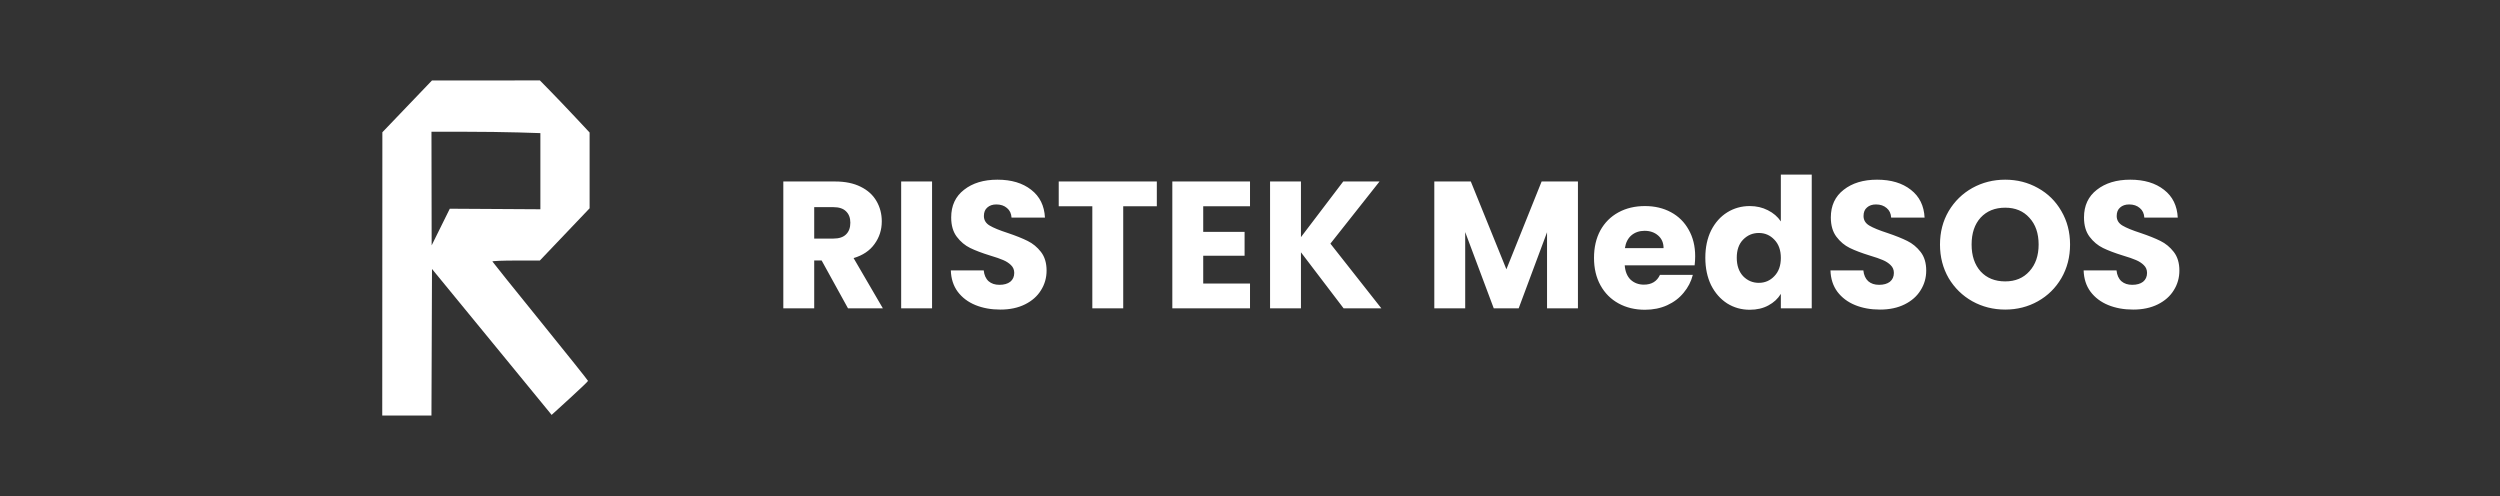 <svg width="373" height="74" viewBox="0 0 373 74" fill="none" xmlns="http://www.w3.org/2000/svg">
<rect x="0" y="0" width="373" height="74" fill="#333333" stroke="none"/>
<path fill-rule="evenodd" clip-rule="evenodd" d="M60.751 15.868L57.049 19.734L57.04 40.867L57.031 62H60.702H64.373L64.413 51.065L64.453 40.129L73.07 50.635C77.809 56.413 81.825 61.312 81.994 61.522L82.302 61.904L85.018 59.428C86.512 58.066 87.734 56.897 87.734 56.83C87.734 56.762 84.535 52.757 80.625 47.928C76.715 43.1 73.492 39.088 73.464 39.012C73.434 38.936 74.993 38.874 76.979 38.872L80.547 38.869L84.258 34.974L87.969 31.078V25.425V19.772L85.831 17.487C84.654 16.231 82.986 14.482 82.123 13.602L80.552 12L72.503 12.001L64.453 12.002L60.751 15.868ZM77.319 19.759L80.625 19.862V25.542V31.222L73.867 31.181L67.109 31.141L65.756 33.875L64.403 36.609L64.389 28.133L64.375 19.656H69.194C71.844 19.656 75.5 19.703 77.319 19.759Z" fill="white"/>
<path d="M126.52 46L122.585 38.857H121.48V46H116.871V27.078H124.606C126.098 27.078 127.365 27.339 128.407 27.86C129.467 28.381 130.258 29.1 130.779 30.016C131.3 30.915 131.561 31.921 131.561 33.035C131.561 34.293 131.201 35.416 130.482 36.404C129.782 37.393 128.739 38.093 127.356 38.507L131.722 46H126.52ZM121.48 35.596H124.337C125.181 35.596 125.81 35.389 126.224 34.976C126.655 34.563 126.871 33.979 126.871 33.224C126.871 32.505 126.655 31.939 126.224 31.526C125.81 31.113 125.181 30.906 124.337 30.906H121.48V35.596ZM139.063 27.078V46H134.454V27.078H139.063ZM149.249 46.189C147.866 46.189 146.626 45.964 145.53 45.515C144.434 45.066 143.553 44.401 142.888 43.52C142.241 42.64 141.9 41.58 141.864 40.34H146.77C146.842 41.041 147.084 41.58 147.497 41.957C147.911 42.316 148.45 42.496 149.115 42.496C149.797 42.496 150.337 42.343 150.732 42.038C151.127 41.714 151.325 41.274 151.325 40.717C151.325 40.25 151.163 39.864 150.84 39.558C150.534 39.253 150.148 39.001 149.681 38.803C149.231 38.606 148.585 38.381 147.74 38.13C146.518 37.752 145.521 37.375 144.748 36.997C143.975 36.62 143.311 36.063 142.754 35.326C142.196 34.59 141.918 33.628 141.918 32.442C141.918 30.681 142.556 29.307 143.832 28.318C145.107 27.312 146.77 26.809 148.818 26.809C150.903 26.809 152.583 27.312 153.858 28.318C155.134 29.307 155.817 30.69 155.907 32.469H150.921C150.885 31.858 150.66 31.382 150.247 31.041C149.833 30.681 149.303 30.502 148.656 30.502C148.099 30.502 147.65 30.654 147.309 30.96C146.967 31.247 146.797 31.669 146.797 32.227C146.797 32.837 147.084 33.314 147.659 33.655C148.234 33.997 149.133 34.365 150.354 34.76C151.576 35.173 152.565 35.569 153.319 35.946C154.092 36.324 154.757 36.872 155.314 37.59C155.871 38.309 156.15 39.235 156.15 40.367C156.15 41.445 155.871 42.424 155.314 43.305C154.775 44.185 153.984 44.886 152.942 45.407C151.9 45.928 150.669 46.189 149.249 46.189ZM172.598 27.078V30.771H167.584V46H162.975V30.771H157.962V27.078H172.598ZM179.52 30.771V34.599H185.692V38.156H179.52V42.307H186.501V46H174.911V27.078H186.501V30.771H179.52ZM200.464 46L194.102 37.644V46H189.493V27.078H194.102V35.38L200.41 27.078H205.827L198.496 36.35L206.097 46H200.464ZM235.428 27.078V46H230.818V34.652L226.587 46H222.867L218.608 34.626V46H213.999V27.078H219.444L224.754 40.178L230.01 27.078H235.428ZM252.92 38.237C252.92 38.669 252.893 39.118 252.839 39.585H242.408C242.48 40.519 242.776 41.238 243.297 41.741C243.836 42.227 244.492 42.469 245.265 42.469C246.415 42.469 247.215 41.984 247.664 41.014H252.569C252.318 42.002 251.86 42.891 251.195 43.682C250.548 44.473 249.73 45.093 248.742 45.542C247.754 45.991 246.649 46.216 245.427 46.216C243.953 46.216 242.641 45.901 241.491 45.272C240.341 44.643 239.443 43.745 238.796 42.577C238.149 41.409 237.826 40.043 237.826 38.48C237.826 36.917 238.14 35.551 238.769 34.383C239.416 33.215 240.314 32.316 241.464 31.688C242.614 31.059 243.935 30.744 245.427 30.744C246.882 30.744 248.176 31.05 249.308 31.661C250.44 32.272 251.321 33.143 251.949 34.275C252.596 35.407 252.92 36.728 252.92 38.237ZM248.203 37.024C248.203 36.234 247.933 35.605 247.394 35.138C246.855 34.67 246.181 34.437 245.373 34.437C244.6 34.437 243.944 34.661 243.405 35.111C242.884 35.56 242.561 36.198 242.435 37.024H248.203ZM254.435 38.453C254.435 36.908 254.722 35.551 255.297 34.383C255.89 33.215 256.69 32.316 257.696 31.688C258.703 31.059 259.826 30.744 261.066 30.744C262.054 30.744 262.952 30.951 263.761 31.364C264.587 31.777 265.234 32.334 265.702 33.035V26.054H270.311V46H265.702V43.844C265.27 44.562 264.65 45.138 263.842 45.569C263.051 46 262.126 46.216 261.066 46.216C259.826 46.216 258.703 45.901 257.696 45.272C256.69 44.625 255.89 43.718 255.297 42.55C254.722 41.364 254.435 39.998 254.435 38.453ZM265.702 38.48C265.702 37.33 265.378 36.422 264.731 35.758C264.102 35.093 263.33 34.76 262.413 34.76C261.497 34.76 260.715 35.093 260.068 35.758C259.439 36.404 259.125 37.303 259.125 38.453C259.125 39.603 259.439 40.519 260.068 41.202C260.715 41.867 261.497 42.2 262.413 42.2C263.33 42.2 264.102 41.867 264.731 41.202C265.378 40.537 265.702 39.63 265.702 38.48ZM280.491 46.189C279.108 46.189 277.868 45.964 276.772 45.515C275.676 45.066 274.795 44.401 274.13 43.52C273.483 42.64 273.142 41.58 273.106 40.34H278.012C278.084 41.041 278.326 41.58 278.739 41.957C279.153 42.316 279.692 42.496 280.357 42.496C281.04 42.496 281.579 42.343 281.974 42.038C282.369 41.714 282.567 41.274 282.567 40.717C282.567 40.25 282.405 39.864 282.082 39.558C281.776 39.253 281.39 39.001 280.923 38.803C280.473 38.606 279.827 38.381 278.982 38.13C277.76 37.752 276.763 37.375 275.99 36.997C275.217 36.62 274.553 36.063 273.996 35.326C273.439 34.59 273.16 33.628 273.16 32.442C273.16 30.681 273.798 29.307 275.074 28.318C276.35 27.312 278.012 26.809 280.06 26.809C282.145 26.809 283.825 27.312 285.101 28.318C286.376 29.307 287.059 30.69 287.149 32.469H282.163C282.127 31.858 281.902 31.382 281.489 31.041C281.075 30.681 280.545 30.502 279.898 30.502C279.341 30.502 278.892 30.654 278.551 30.96C278.209 31.247 278.039 31.669 278.039 32.227C278.039 32.837 278.326 33.314 278.901 33.655C279.476 33.997 280.375 34.365 281.597 34.76C282.818 35.173 283.807 35.569 284.561 35.946C285.334 36.324 285.999 36.872 286.556 37.59C287.113 38.309 287.392 39.235 287.392 40.367C287.392 41.445 287.113 42.424 286.556 43.305C286.017 44.185 285.226 44.886 284.184 45.407C283.142 45.928 281.911 46.189 280.491 46.189ZM299.177 46.189C297.398 46.189 295.763 45.775 294.271 44.949C292.798 44.122 291.621 42.972 290.74 41.499C289.878 40.007 289.446 38.336 289.446 36.485C289.446 34.635 289.878 32.972 290.74 31.499C291.621 30.025 292.798 28.875 294.271 28.049C295.763 27.222 297.398 26.809 299.177 26.809C300.956 26.809 302.582 27.222 304.055 28.049C305.547 28.875 306.715 30.025 307.559 31.499C308.422 32.972 308.853 34.635 308.853 36.485C308.853 38.336 308.422 40.007 307.559 41.499C306.697 42.972 305.529 44.122 304.055 44.949C302.582 45.775 300.956 46.189 299.177 46.189ZM299.177 41.984C300.686 41.984 301.89 41.481 302.789 40.474C303.705 39.468 304.163 38.139 304.163 36.485C304.163 34.814 303.705 33.484 302.789 32.496C301.89 31.49 300.686 30.987 299.177 30.987C297.649 30.987 296.427 31.481 295.511 32.469C294.613 33.458 294.163 34.796 294.163 36.485C294.163 38.156 294.613 39.495 295.511 40.501C296.427 41.49 297.649 41.984 299.177 41.984ZM318.264 46.189C316.88 46.189 315.64 45.964 314.544 45.515C313.448 45.066 312.567 44.401 311.903 43.52C311.256 42.64 310.914 41.58 310.878 40.34H315.784C315.856 41.041 316.098 41.58 316.512 41.957C316.925 42.316 317.464 42.496 318.129 42.496C318.812 42.496 319.351 42.343 319.746 42.038C320.141 41.714 320.339 41.274 320.339 40.717C320.339 40.25 320.177 39.864 319.854 39.558C319.548 39.253 319.162 39.001 318.695 38.803C318.246 38.606 317.599 38.381 316.754 38.13C315.532 37.752 314.535 37.375 313.762 36.997C312.99 36.62 312.325 36.063 311.768 35.326C311.211 34.59 310.932 33.628 310.932 32.442C310.932 30.681 311.57 29.307 312.846 28.318C314.122 27.312 315.784 26.809 317.832 26.809C319.917 26.809 321.597 27.312 322.873 28.318C324.149 29.307 324.831 30.69 324.921 32.469H319.935C319.899 31.858 319.674 31.382 319.261 31.041C318.848 30.681 318.318 30.502 317.671 30.502C317.114 30.502 316.664 30.654 316.323 30.96C315.982 31.247 315.811 31.669 315.811 32.227C315.811 32.837 316.098 33.314 316.673 33.655C317.248 33.997 318.147 34.365 319.369 34.76C320.591 35.173 321.579 35.569 322.334 35.946C323.106 36.324 323.771 36.872 324.328 37.59C324.885 38.309 325.164 39.235 325.164 40.367C325.164 41.445 324.885 42.424 324.328 43.305C323.789 44.185 322.999 44.886 321.956 45.407C320.914 45.928 319.683 46.189 318.264 46.189Z" fill="white"/>
</svg>
